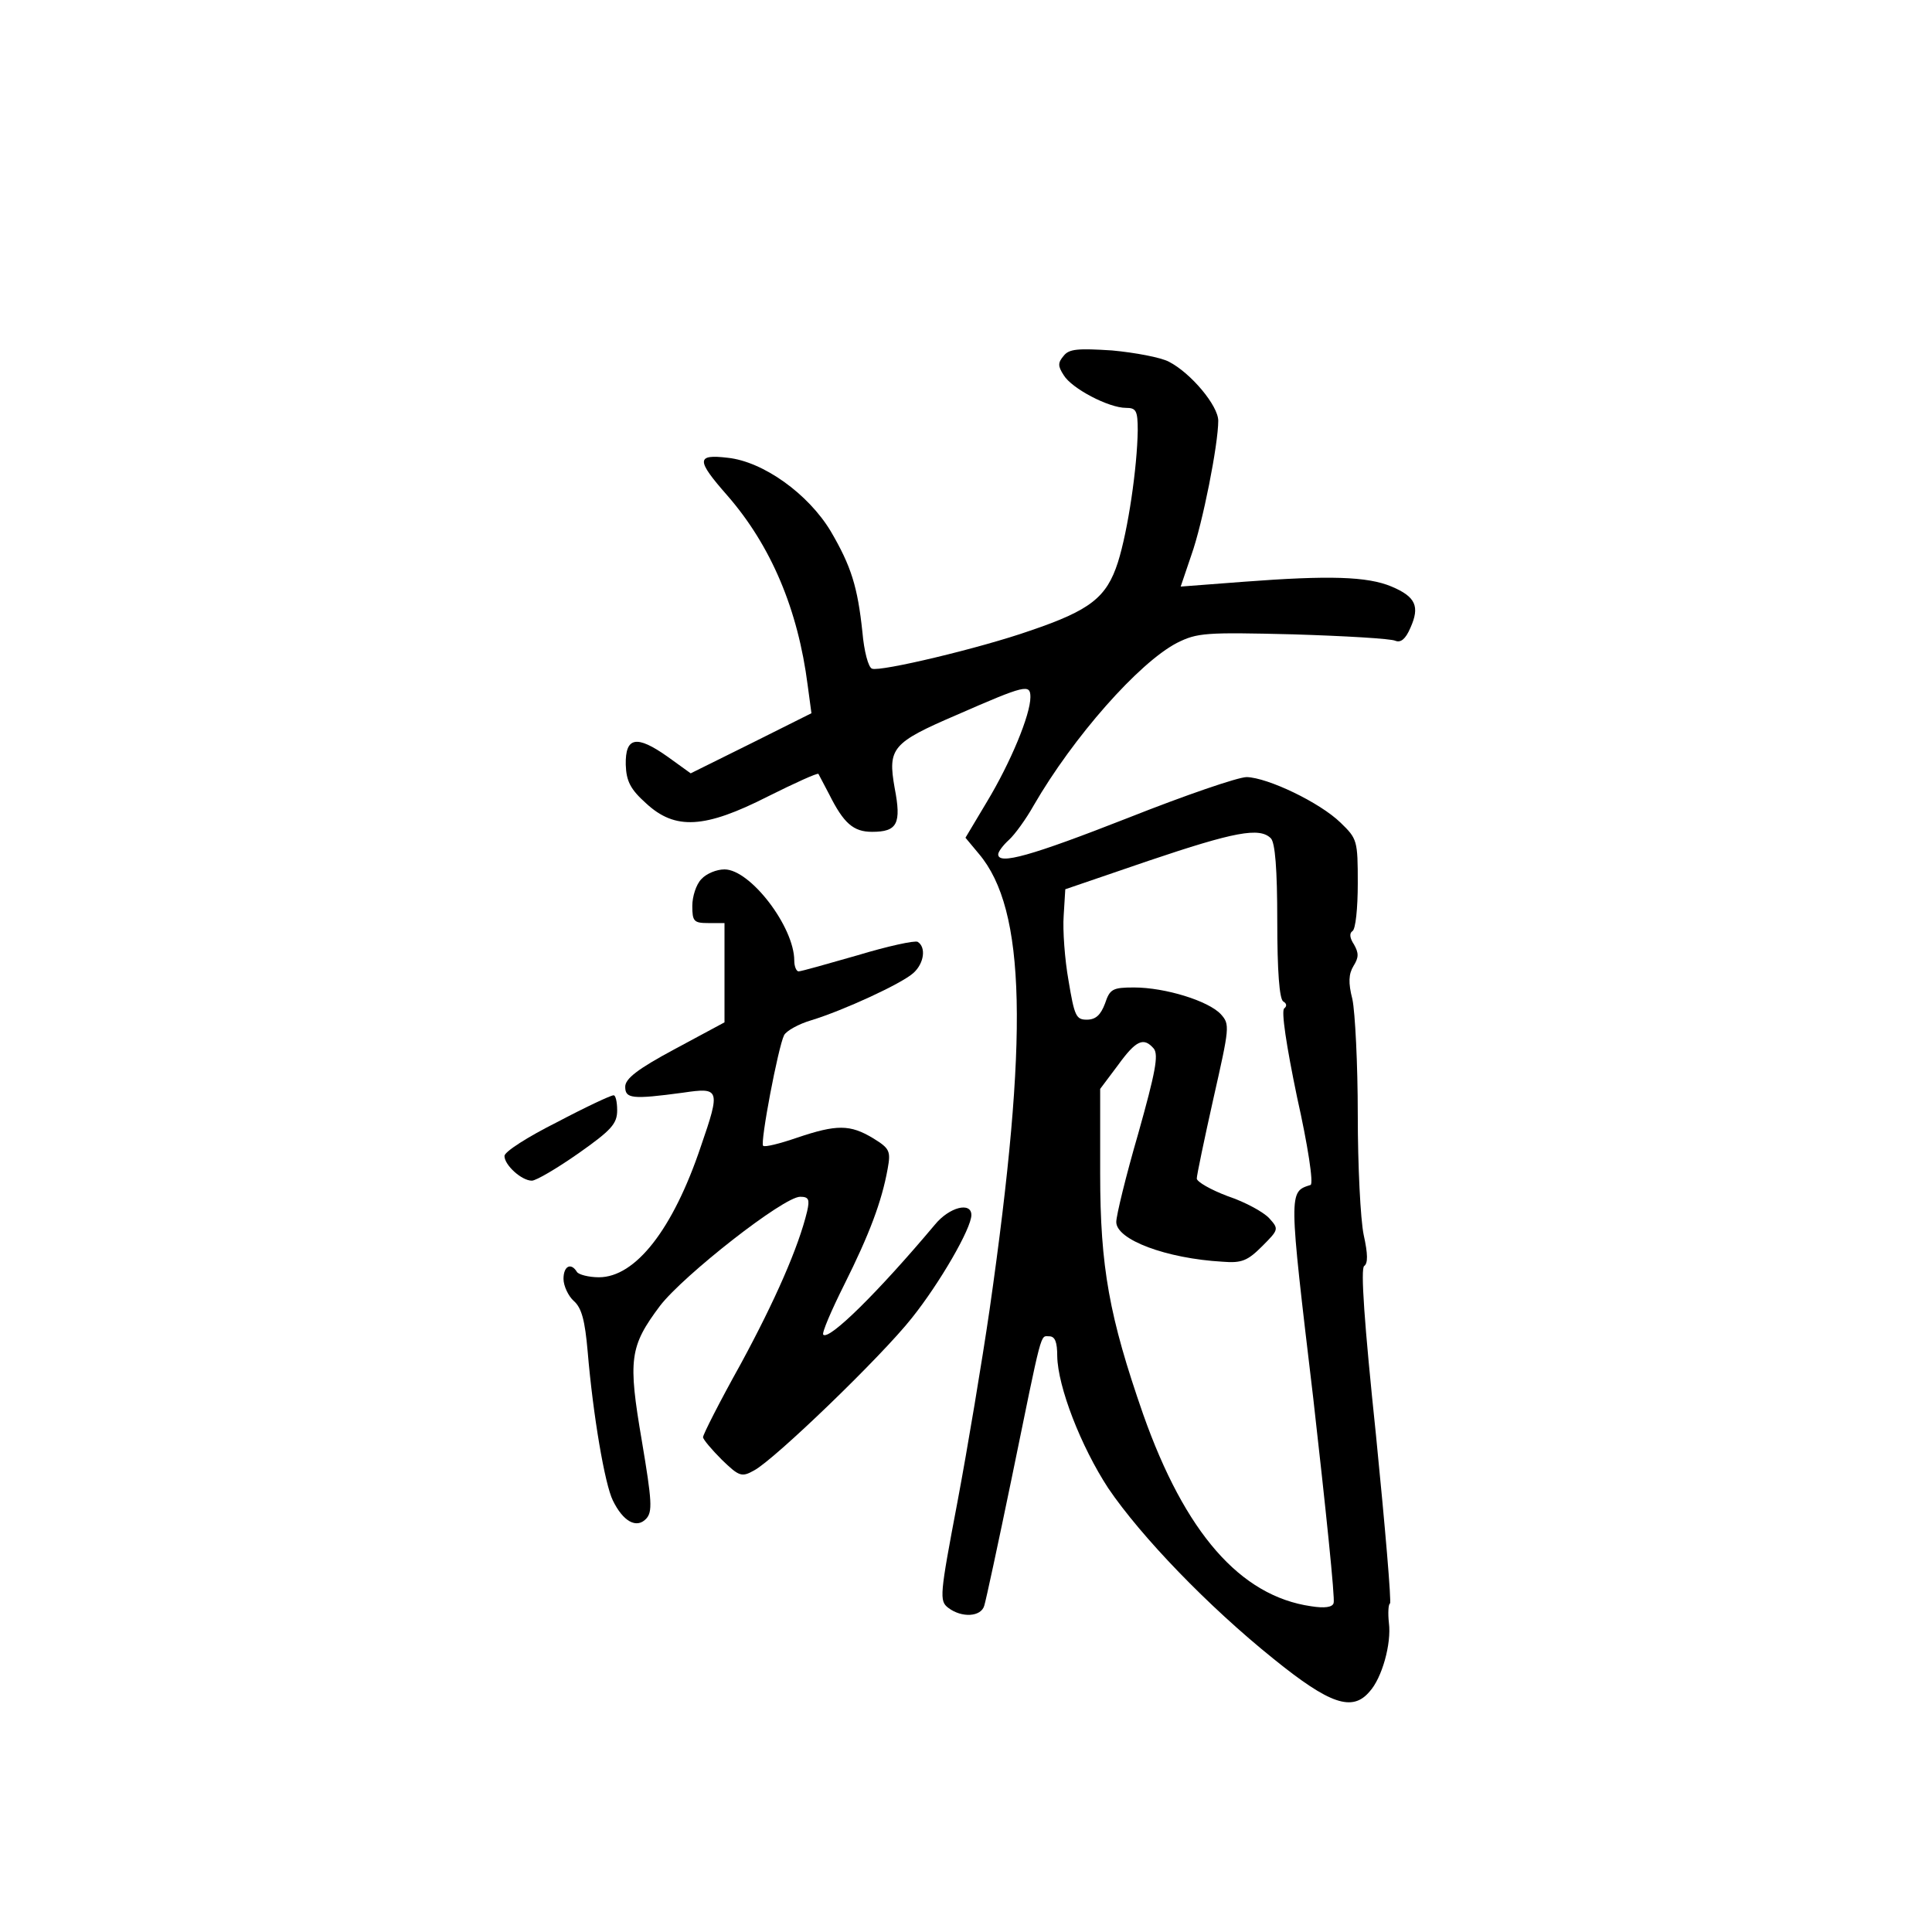 <?xml version="1.0" standalone="no"?>
<!DOCTYPE svg PUBLIC "-//W3C//DTD SVG 20010904//EN"
 "http://www.w3.org/TR/2001/REC-SVG-20010904/DTD/svg10.dtd">
<svg version="1.0" xmlns="http://www.w3.org/2000/svg"
 width="360pt" height="360pt" viewBox="0 0 360 360"
 preserveAspectRatio="xMidYMid meet">
<g transform="translate(0,360) scale(0.1,-0.1)"
fill="#000000" stroke="none">
<path d="M1982 2937 c-11 -13 -11 -19 0 -36 15 -25 84 -61 116 -61 19 0 22 -5
22 -42 -1 -69 -18 -186 -37 -246 -21 -65 -51 -89 -163 -127 -94 -33 -280 -77
-295 -71 -7 2 -15 33 -18 68 -9 85 -21 123 -59 188 -42 70 -126 130 -192 137
-59 7 -59 -4 -1 -70 82 -94 132 -213 150 -354 l7 -52 -112 -56 -113 -56 -43
31 c-58 41 -79 37 -78 -15 1 -31 9 -46 38 -72 54 -50 109 -47 227 13 50 25 92
44 94 42 1 -2 10 -19 20 -38 27 -54 45 -70 80 -70 47 0 55 15 42 82 -13 74 -5
84 116 136 128 56 137 58 137 33 0 -33 -37 -122 -81 -195 l-40 -67 25 -30 c88
-104 93 -340 20 -849 -14 -96 -41 -258 -60 -359 -33 -174 -34 -184 -17 -197
25 -19 61 -17 67 4 3 9 26 116 51 237 58 283 53 265 70 265 11 0 15 -11 15
-37 1 -57 44 -168 95 -246 61 -90 186 -220 308 -318 105 -85 147 -99 179 -61
23 25 41 89 36 128 -2 18 -1 35 2 36 3 2 -9 142 -26 313 -22 210 -29 312 -22
316 7 5 7 22 -1 58 -6 29 -11 129 -11 224 0 95 -5 191 -10 215 -8 31 -7 47 2
62 10 16 10 24 1 40 -8 12 -9 21 -3 25 6 3 10 43 10 89 0 80 -1 83 -32 113
-39 38 -136 84 -175 85 -16 0 -115 -34 -221 -76 -181 -71 -242 -88 -242 -68 0
5 9 17 20 27 11 10 32 39 46 64 74 128 196 266 267 303 38 19 53 20 216 16 97
-3 183 -8 191 -12 10 -4 19 3 28 24 18 40 10 58 -35 77 -45 19 -117 21 -275 9
l-118 -9 20 59 c21 59 50 206 50 250 0 28 -51 89 -92 110 -15 8 -63 17 -106
21 -63 4 -80 3 -90 -10z m386 -899 c8 -8 12 -57 12 -154 0 -94 4 -145 11 -150
7 -4 7 -9 2 -13 -6 -4 4 -70 24 -166 20 -89 31 -161 25 -163 -41 -13 -41 -10
5 -397 23 -203 41 -375 38 -382 -2 -8 -17 -10 -42 -6 -132 19 -235 137 -313
358 -63 181 -80 274 -80 448 l0 158 33 44 c34 47 48 53 67 31 9 -12 3 -44 -29
-158 -23 -79 -41 -153 -41 -165 0 -33 93 -68 198 -74 36 -3 47 2 74 29 31 31
31 32 13 52 -10 11 -44 30 -77 41 -32 12 -58 27 -58 33 0 6 14 73 31 149 30
133 31 138 14 157 -23 25 -104 50 -162 50 -40 0 -45 -3 -54 -30 -8 -21 -17
-30 -34 -30 -20 0 -23 7 -34 73 -7 39 -11 94 -9 121 l3 49 155 53 c160 54 207
63 228 42z"/>
<path d="M1307 1962 c-10 -10 -17 -33 -17 -50 0 -29 3 -32 30 -32 l30 0 0 -92
0 -93 -93 -50 c-69 -37 -92 -55 -92 -70 0 -22 12 -24 108 -11 68 10 70 7 33
-100 -52 -155 -122 -244 -190 -244 -19 0 -38 5 -41 10 -11 18 -25 11 -25 -13
0 -13 9 -32 19 -41 15 -13 21 -37 26 -94 10 -119 32 -248 47 -278 19 -39 44
-53 62 -34 12 13 11 32 -8 145 -26 152 -23 176 34 252 44 57 230 203 261 203
16 0 18 -5 13 -27 -16 -67 -60 -167 -124 -285 -39 -70 -70 -131 -70 -136 0 -4
16 -23 35 -42 32 -31 37 -33 60 -20 38 20 238 213 294 284 52 65 111 167 111
192 0 25 -41 15 -68 -18 -105 -125 -197 -216 -208 -205 -3 3 15 45 39 93 47
94 70 155 81 216 6 33 4 38 -27 57 -43 26 -68 26 -142 1 -32 -11 -60 -18 -63
-15 -6 5 28 184 39 206 4 8 27 21 51 28 59 18 168 68 190 88 20 18 24 48 8 58
-5 3 -56 -8 -112 -25 -56 -16 -105 -30 -110 -30 -4 0 -8 9 -8 20 0 63 -82 170
-130 170 -15 0 -34 -8 -43 -18z"/>
<path d="M1038 1509 c-54 -27 -98 -55 -98 -63 0 -17 32 -46 51 -46 8 0 47 23
87 51 61 43 72 55 72 80 0 16 -3 29 -7 28 -5 0 -52 -22 -105 -50z"/>
</g>
</svg>
